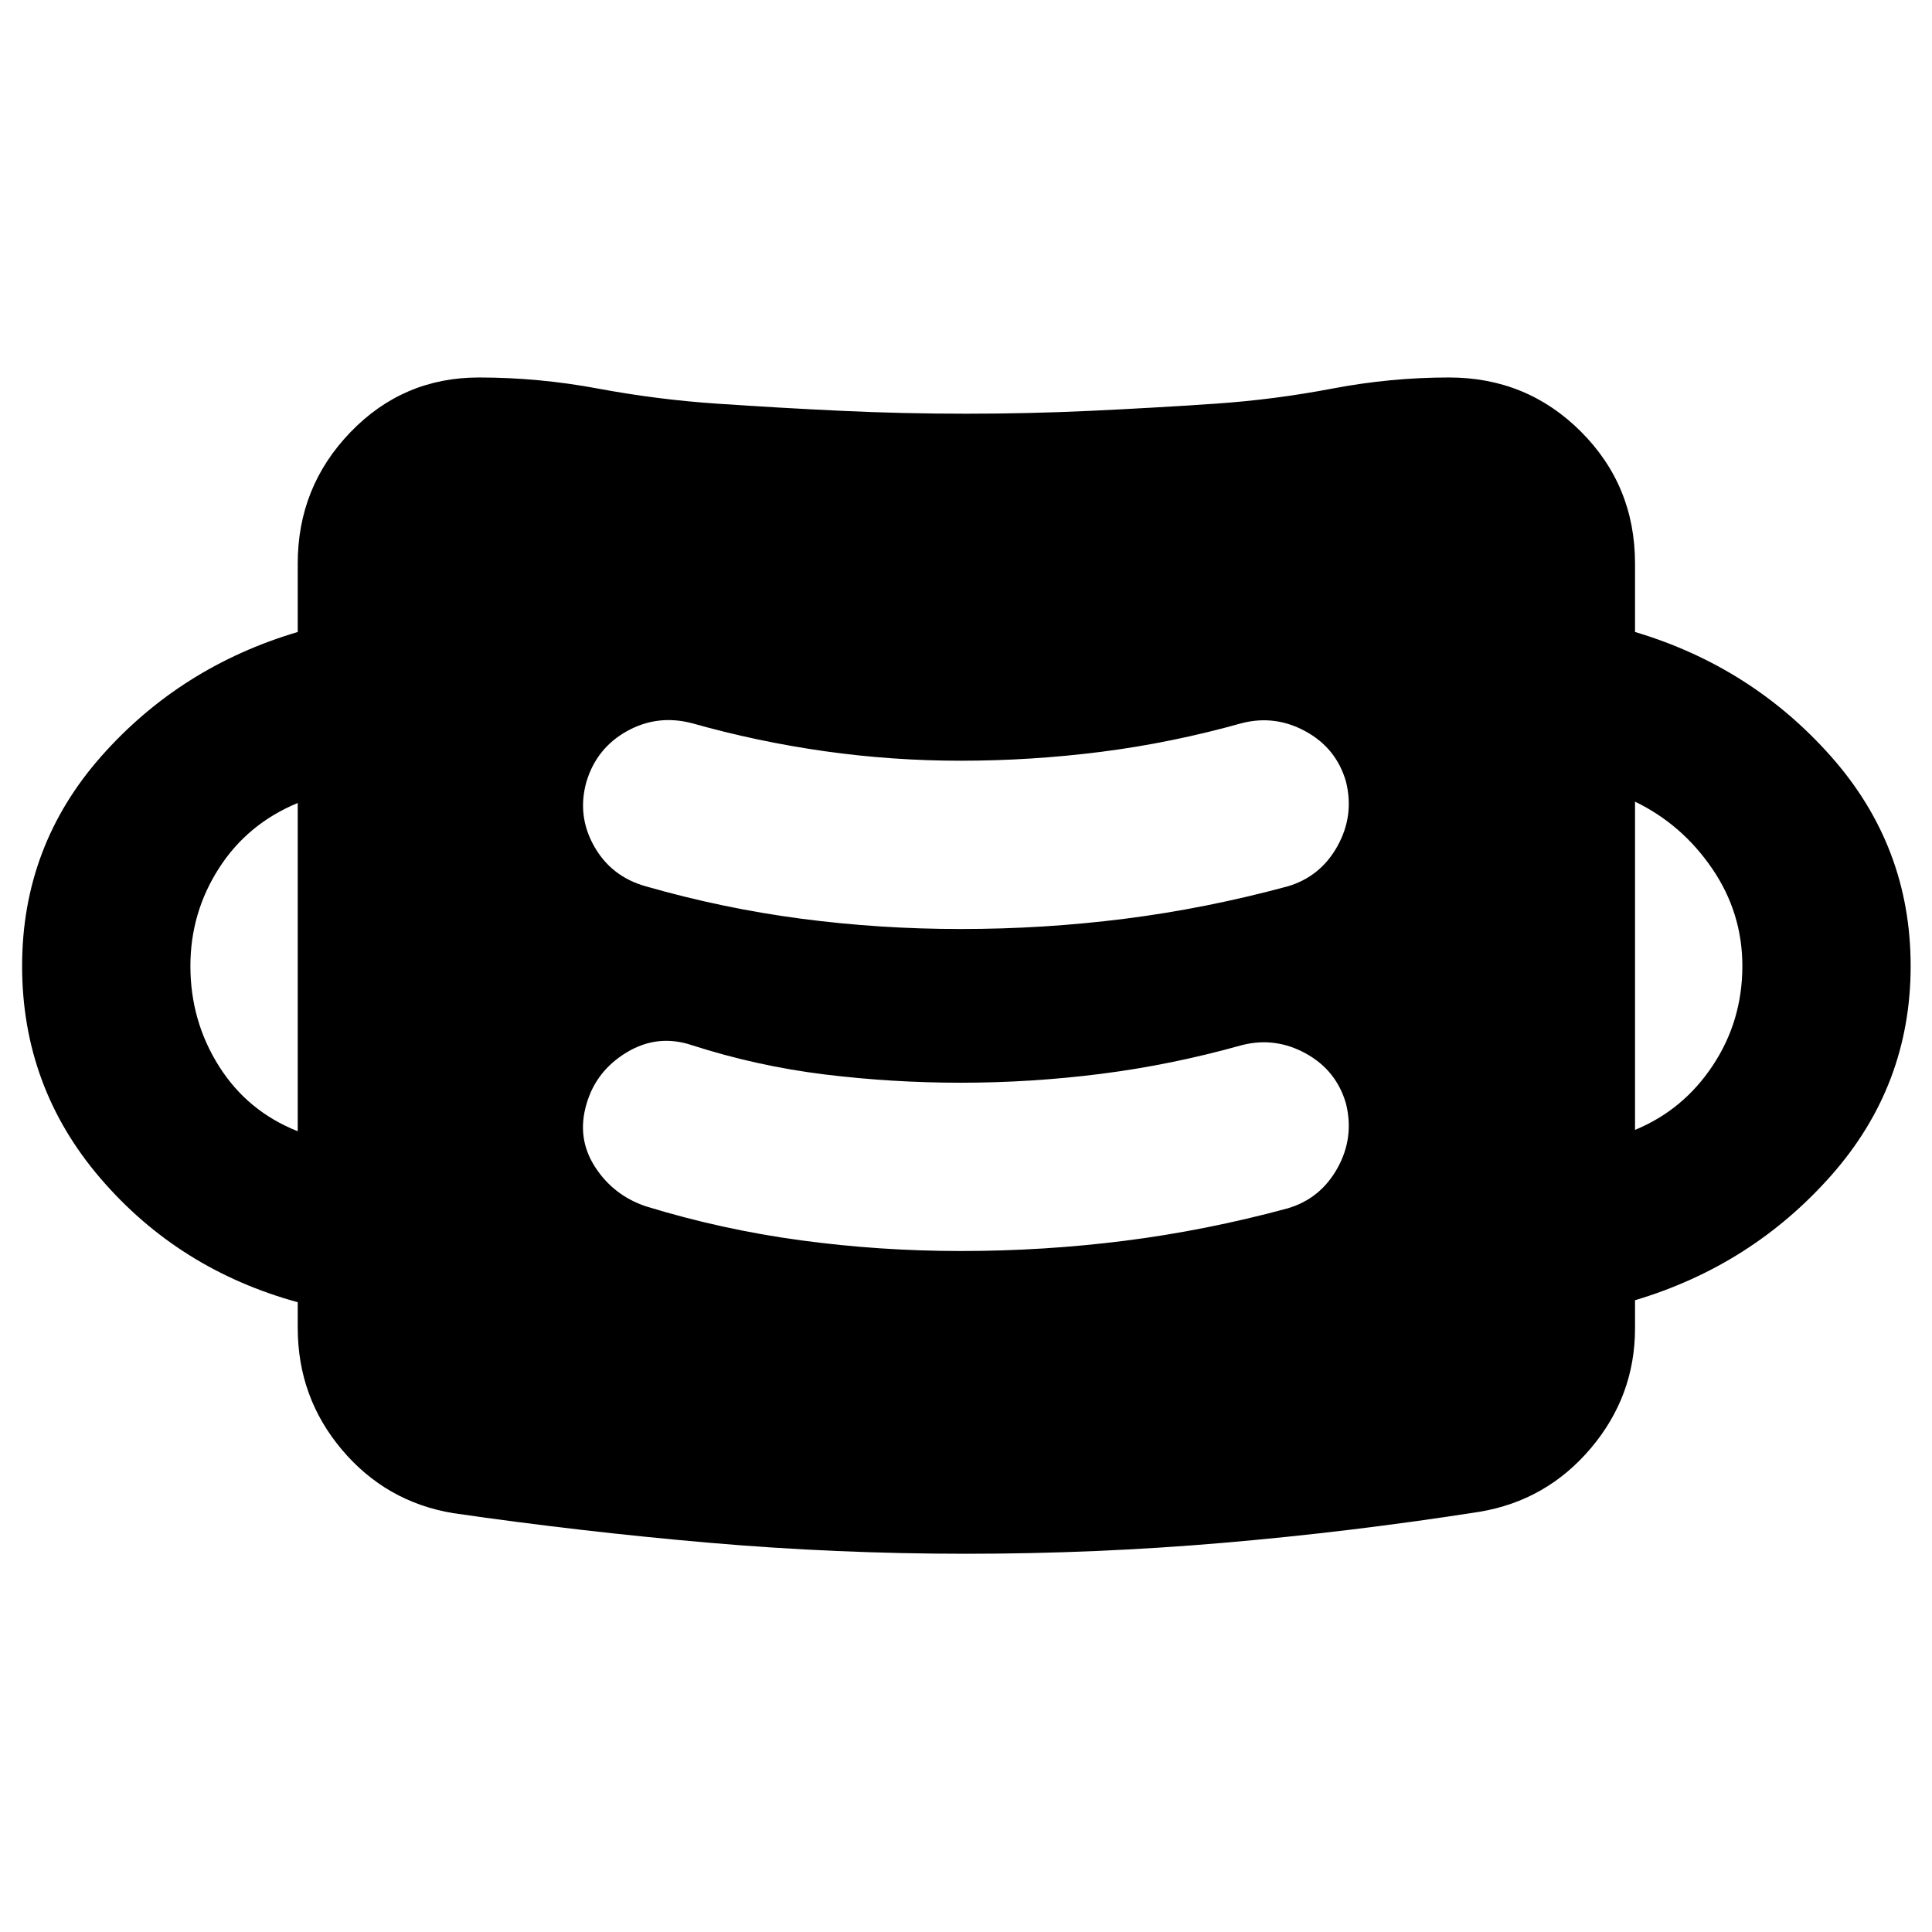 <svg xmlns="http://www.w3.org/2000/svg" height="40" viewBox="0 96 960 960" width="40"><path d="M480 868.059q-64.565 0-127.942-5.5-63.377-5.5-126.942-14.689-33.334-5.565-55.254-31.551-21.921-25.986-21.921-60.551v-12.695q-59.217-16.275-98.087-61.631Q10.984 636.087 10.984 576q0-59.652 39.297-104.152 39.298-44.501 97.66-61.82V376q0-38.087 26.204-65.261 26.203-27.174 63.855-27.174 29.565 0 59.065 5.5 29.5 5.5 59.065 7.5 31.435 2.145 61.935 3.572 30.5 1.428 61.935 1.428 31.435 0 61.935-1.428 30.5-1.427 62.311-3.572 29-2 57.877-7.5 28.877-5.5 57.877-5.5 38.652 0 65.544 26.891 26.891 26.892 26.891 65.544v34.028q57.986 17.319 97.472 61.936Q949.393 516.58 949.393 576q0 59.421-39.486 104.087-39.486 44.667-97.472 61.986V756q0 33.667-21.992 59.652-21.993 25.986-55.327 31.551-63.942 10-127.319 15.428-63.377 5.428-127.797 5.428Zm-2.638-150.436q41.304 0 81.536-5.094t80.913-16.094q16.305-4.797 24.761-20 8.457-15.203 4.225-32.116-4.797-16.537-20-24.877-15.203-8.341-31.74-4.109-35.028 9.812-69.869 14.239Q512.348 634 477.362 634q-34.043 0-67.594-4.116-33.55-4.116-66.028-14.551-16.913-5.652-32.211 3.515-15.297 9.166-20.094 25.703-4.985 16.913 4.16 31.166 9.145 14.254 25.391 19.718 37.753 11.58 77 16.884 39.246 5.304 79.376 5.304Zm-329.421-59.521V495q-25 10.347-39.166 32.456Q94.608 549.565 94.608 576q0 27.247 14.167 49.732 14.166 22.486 39.166 32.37Zm664.494-.667q24.001-9.884 38.667-32.036 14.667-22.152 14.667-49.399 0-26.435-15-48.399-15-21.964-38.334-33.268v163.102Zm-335.073-99.812q41.304 0 81.536-5.094t80.913-16.094q16.305-4.797 24.761-20 8.457-15.203 4.225-32.116-4.797-16.537-20-24.877-15.203-8.341-31.74-4.109-35.028 9.812-69.869 14.239Q512.348 474 477.362 474q-34.043 0-67.449-4.71-33.405-4.711-66.173-13.957-17.102-4.42-32.16 3.942-15.058 8.363-20.145 25.044-4.797 16.913 3.754 32.116t25.797 20q38.42 11 77.333 16.094 38.913 5.094 79.043 5.094Z"/></svg>